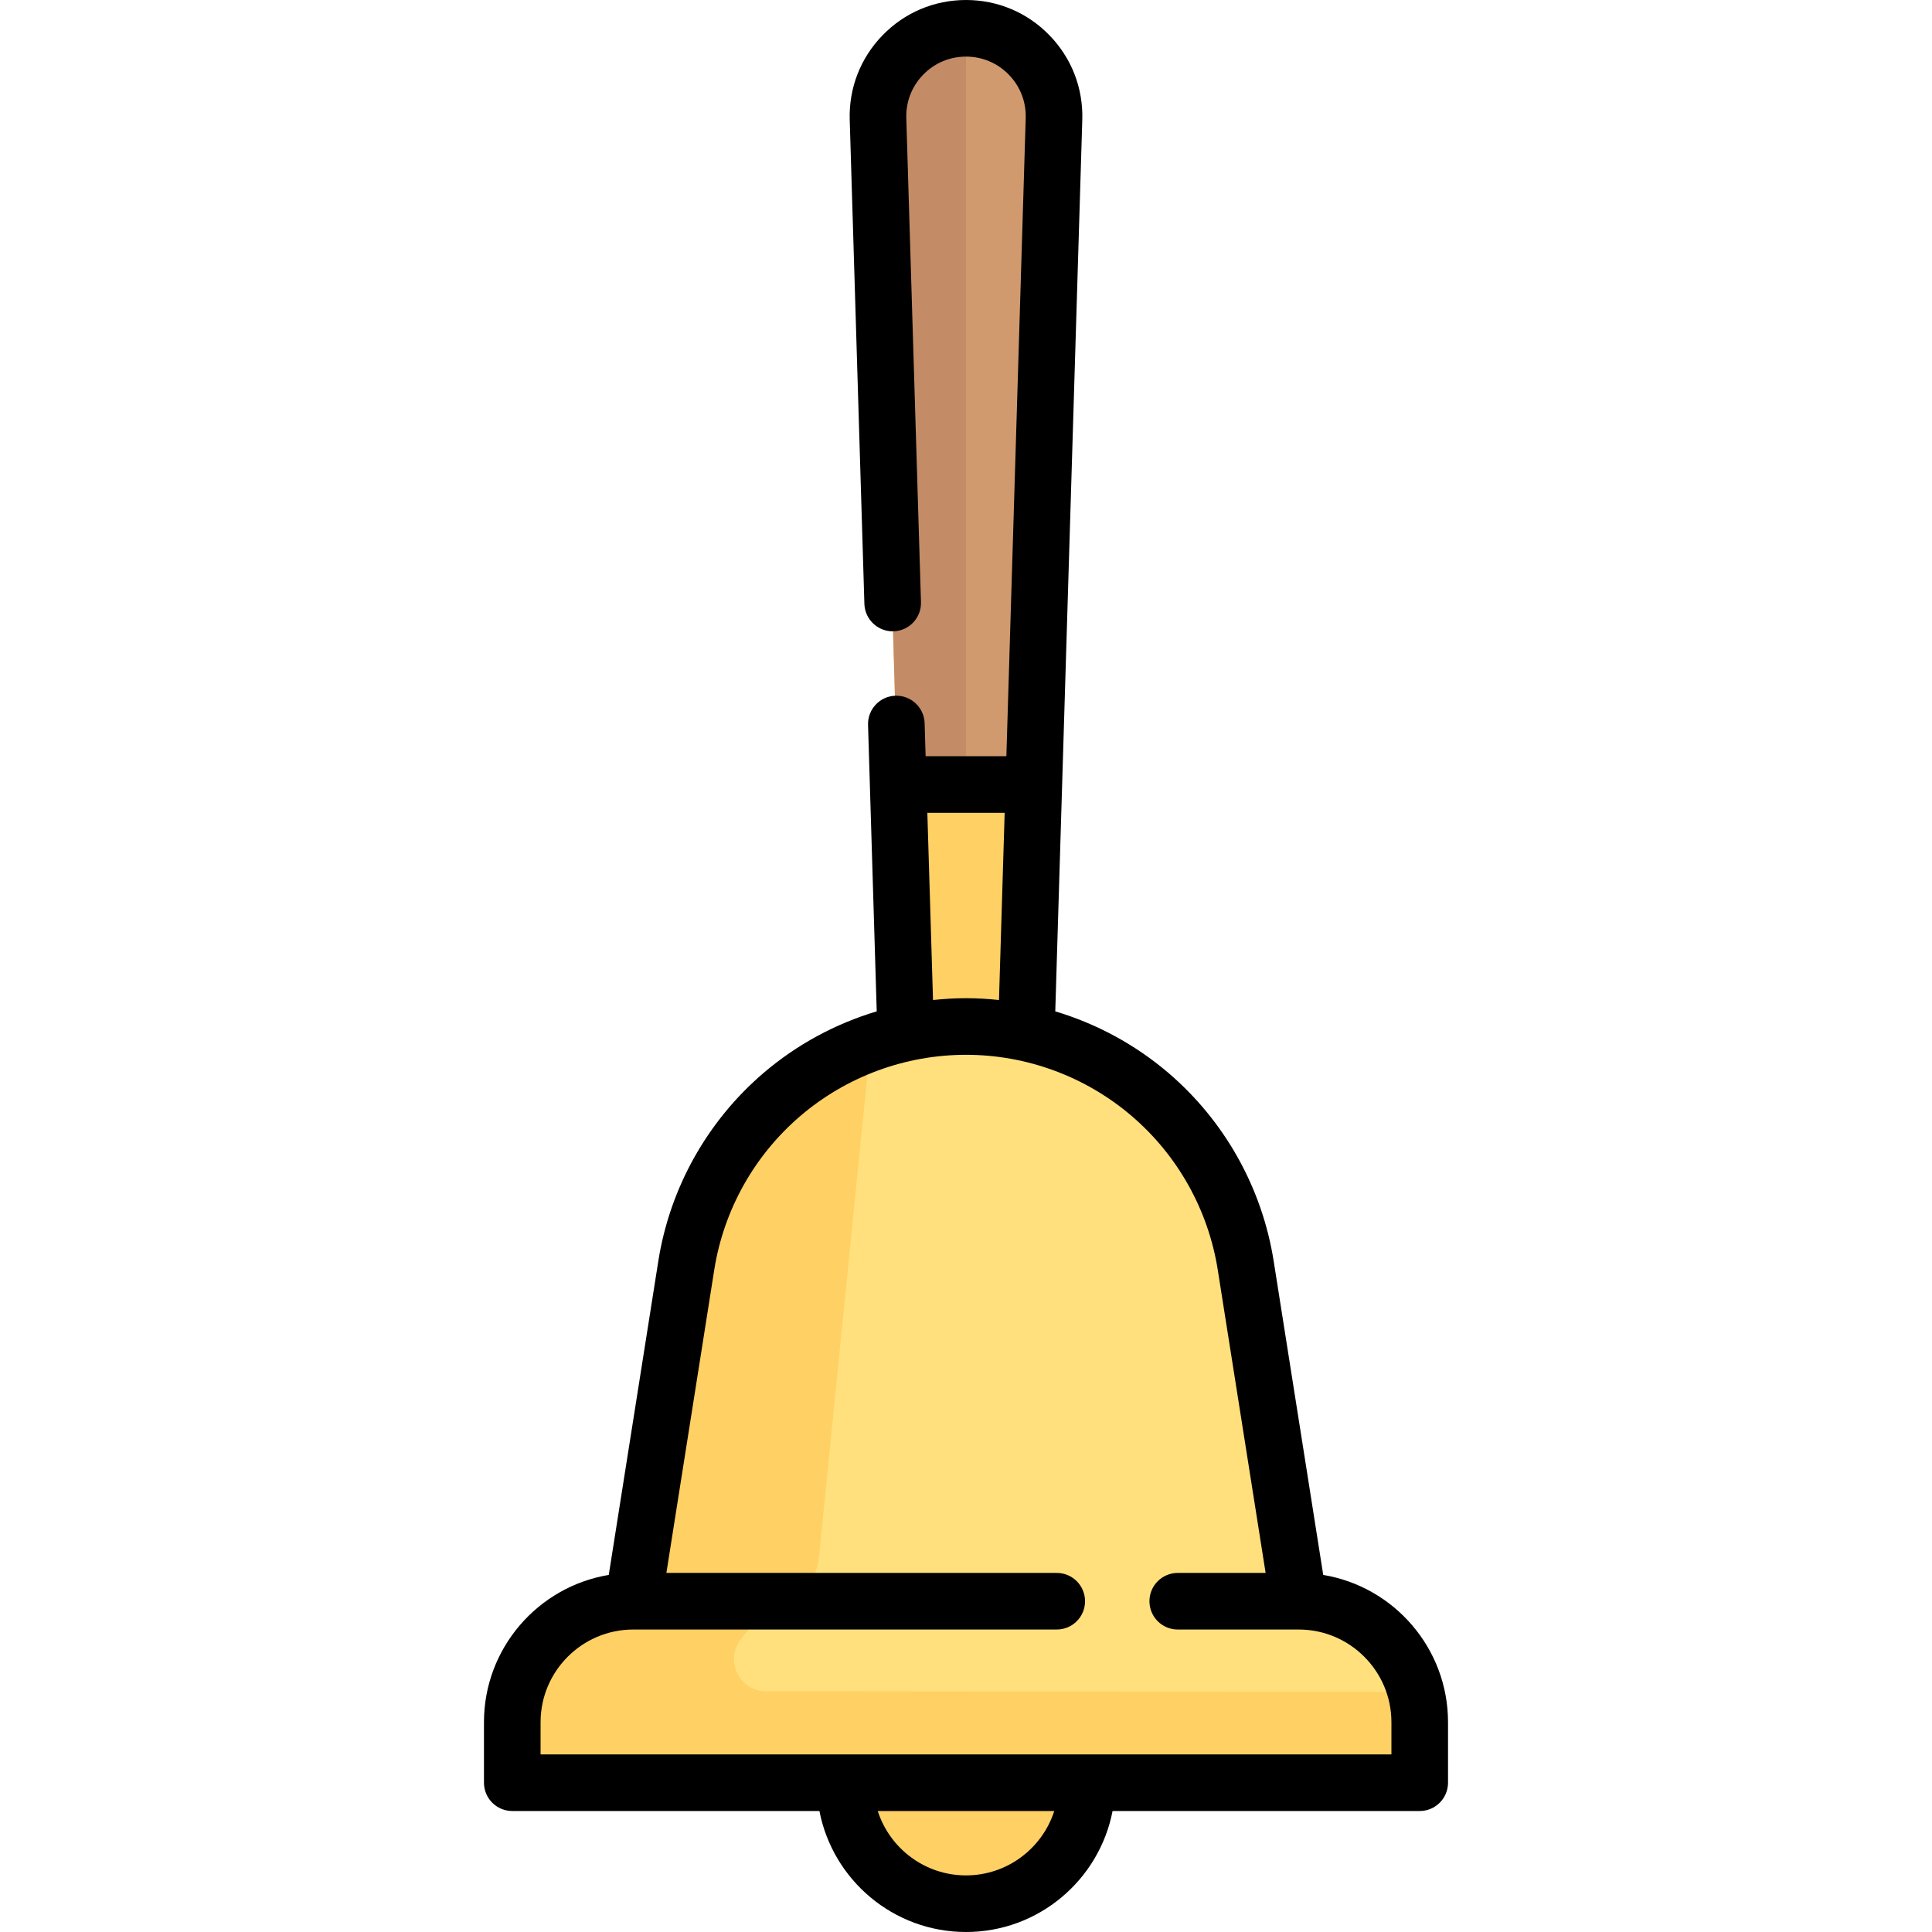 <svg id="Capa_1" enable-background="new 0 0 512 512" height="512" viewBox="0 0 512 512" width="512" xmlns="http://www.w3.org/2000/svg"><g><g><path d="m256 7.5c-13.162 0-23.719 10.881-23.32 24.037l7.288 248.511h32.065l7.288-248.511c.398-13.156-10.159-24.037-23.321-24.037z" fill="#ffd064"/><circle cx="256" cy="472.435" fill="#ffd064" r="32.065"/><path d="m344.177 424.339-14.047-88.962c-5.76-36.478-37.201-63.344-74.131-63.344-36.93 0-68.371 26.866-74.131 63.344l-14.047 88.962c-17.709 0-32.064 14.356-32.064 32.064v16.032h240.484v-16.032c.001-17.709-14.355-32.064-32.064-32.064z" fill="#ffe07d"/><path d="m256 7.5c-13.162 0-23.719 10.881-23.32 24.037l12.653 176.366h28.815l5.172-176.366c.399-13.156-10.158-24.037-23.32-24.037z" fill="#d19a6e"/><path d="m206.447 426.276c5.72-2.454 9.991-7.379 10.58-13.575l13.676-136.244c-25.205 9.034-44.454 31.179-48.834 58.92l-14.047 88.962c-17.709 0-32.065 14.356-32.065 32.065v16.032h240.484v-16.032c0-2.788-.468-5.445-1.136-8.024-31.865-.03-137.476-.138-172.12-.173-6.795-.007-10.814-7.628-7.012-13.259 2.572-3.809 6.205-6.841 10.474-8.672z" fill="#ffd064"/><path d="m256 7.5c-13.162 0-23.719 10.881-23.32 24.037l5.173 176.366h18.147z" fill="#c38c66"/></g><path d="m350.67 417.372-13.131-83.165c-3.064-19.405-12.977-37.121-27.913-49.883-8.801-7.52-19.033-13.03-29.969-16.304l7.159-236.255c.255-8.408-2.831-16.364-8.688-22.402-5.857-6.038-13.716-9.363-22.128-9.363s-16.271 3.325-22.128 9.363-8.943 13.994-8.688 22.401l3.887 128.269c.125 4.141 3.604 7.389 7.724 7.27 4.14-.125 7.395-3.583 7.27-7.724l-3.888-128.269c-.131-4.317 1.453-8.402 4.461-11.502 3.007-3.1 7.043-4.808 11.362-4.808s8.355 1.708 11.362 4.808c3.008 3.1 4.592 7.185 4.461 11.502l-5.124 169.093h-21.399l-.265-8.758c-.125-4.141-3.612-7.404-7.724-7.27-4.14.125-7.395 3.583-7.27 7.724l2.301 75.92c-10.936 3.274-21.169 8.784-29.969 16.304-14.936 12.763-24.849 30.478-27.913 49.883l-13.131 83.165c-18.739 3.106-33.072 19.426-33.072 39.032v16.032c0 4.142 3.358 7.5 7.5 7.5h81.399c3.517 18.241 19.593 32.065 38.844 32.065s35.327-13.824 38.842-32.064h81.399c4.142 0 7.5-3.358 7.5-7.5v-16.032c.001-19.606-14.332-35.926-33.071-39.032zm-104.915-201.969h20.49l-1.503 49.613c-2.894-.309-5.809-.484-8.741-.484s-5.848.176-8.741.484zm10.245 281.597c-10.93 0-20.211-7.177-23.389-17.064h46.779c-3.179 9.887-12.46 17.064-23.39 17.064zm112.742-32.064h-225.484v-8.532c0-13.545 11.02-24.564 24.564-24.564h112.226c4.142 0 7.5-3.358 7.5-7.5s-3.358-7.5-7.5-7.5h-103.448l12.678-80.292c2.507-15.879 10.619-30.376 22.841-40.819s27.806-16.195 43.882-16.195 31.66 5.751 43.882 16.195 20.333 24.94 22.841 40.819l12.678 80.293h-23.287c-4.142 0-7.5 3.358-7.5 7.5s3.358 7.5 7.5 7.5h32.064c13.545 0 24.564 11.02 24.564 24.564v8.531z"/></g></svg>